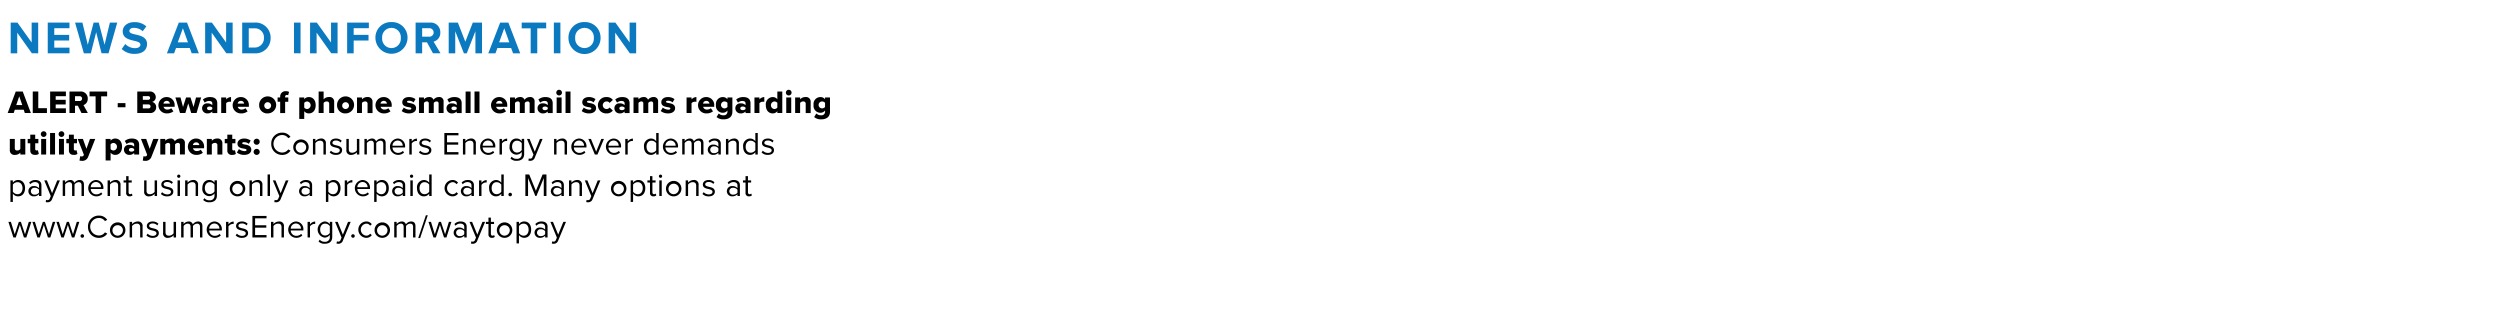 <svg xmlns="http://www.w3.org/2000/svg" width="542.511" height="69.298" viewBox="0 0 542.511 69.298">
  <g>
    <rect width="542.511" height="69.298" fill="#fff"/>
    <g>
      <path d="M3.74,7.091v4.478H2.32V4.9H3.78L6.868,9.22V4.9H8.287v6.666H6.918Z" fill="#0b79bf"/>
      <path d="M10.36,4.9h4.718V6.122h-3.3V7.571h3.228V8.79H11.78v1.549h3.3v1.23H10.36Z" fill="#0b79bf"/>
      <path d="M20.869,6.991l-1.16,4.578H18.2L16.291,4.9H17.88L19.05,9.72,20.319,4.9h1.11L22.687,9.72,23.846,4.9h1.6l-1.9,6.666H22.038Z" fill="#0b79bf"/>
      <path d="M27.19,9.55a2.925,2.925,0,0,0,2.119.9c.78,0,1.16-.37,1.16-.75,0-.5-.581-.668-1.35-.849C28.03,8.6,26.631,8.3,26.631,6.812c0-1.11.959-2.009,2.528-2.009a3.707,3.707,0,0,1,2.6.929l-.789,1.04a2.845,2.845,0,0,0-1.91-.73c-.639,0-.979.28-.979.68,0,.449.559.589,1.329.769,1.1.249,2.5.58,2.5,2.059,0,1.219-.87,2.139-2.669,2.139a3.838,3.838,0,0,1-2.828-1.06Z" fill="#0b79bf"/>
      <path d="M41.178,10.419H38.2l-.42,1.15H36.221L38.8,4.9h1.779l2.568,6.666H41.6Zm-2.6-1.229h2.209l-1.1-3.058Z" fill="#0b79bf"/>
      <path d="M45.939,7.091v4.478h-1.42V4.9h1.46L49.067,9.22V4.9h1.419v6.666H49.117Z" fill="#0b79bf"/>
      <path d="M52.559,4.9h2.629A3.266,3.266,0,0,1,58.726,8.24a3.259,3.259,0,0,1-3.538,3.329H52.559Zm2.629,5.417a2,2,0,0,0,2.089-2.08,1.951,1.951,0,0,0-2.089-2.088H53.979V10.32Z" fill="#0b79bf"/>
      <path d="M63.8,4.9h1.42v6.666H63.8Z" fill="#0b79bf"/>
      <path d="M68.709,7.091v4.478h-1.42V4.9h1.46L71.837,9.22V4.9h1.419v6.666H71.887Z" fill="#0b79bf"/>
      <path d="M75.329,4.9h4.718V6.122h-3.3V7.571h3.227V8.79H76.749v2.779h-1.42Z" fill="#0b79bf"/>
      <path d="M84.948,4.792A3.349,3.349,0,0,1,88.435,8.24a3.483,3.483,0,0,1-6.965,0A3.347,3.347,0,0,1,84.948,4.792Zm0,1.26A2.016,2.016,0,0,0,82.929,8.24a2.03,2.03,0,1,0,4.047,0A2.023,2.023,0,0,0,84.948,6.052Z" fill="#0b79bf"/>
      <path d="M92.648,9.18H91.609v2.389h-1.42V4.9h3.119a2.076,2.076,0,0,1,2.239,2.148,1.914,1.914,0,0,1-1.459,1.98l1.5,2.538H93.958Zm.45-3.058H91.609V7.961H93.1a.923.923,0,1,0,0-1.839Z" fill="#0b79bf"/>
      <path d="M103.166,6.772l-1.879,4.8h-.619l-1.879-4.8v4.8h-1.42V4.9h1.989l1.619,4.157L102.6,4.9h2v6.666h-1.43Z" fill="#0b79bf"/>
      <path d="M110.917,10.419h-2.979l-.42,1.15H105.96L108.538,4.9h1.779l2.569,6.666h-1.549Zm-2.6-1.229h2.209l-1.1-3.058Z" fill="#0b79bf"/>
      <path d="M115.159,6.152H113.21V4.9h5.317V6.152h-1.939v5.417h-1.429Z" fill="#0b79bf"/>
      <path d="M120.189,4.9h1.42v6.666h-1.42Z" fill="#0b79bf"/>
      <path d="M126.838,4.792a3.35,3.35,0,0,1,3.487,3.448,3.483,3.483,0,0,1-6.966,0A3.348,3.348,0,0,1,126.838,4.792Zm0,1.26a2.016,2.016,0,0,0-2.02,2.188,2.03,2.03,0,1,0,4.048,0A2.023,2.023,0,0,0,126.838,6.052Z" fill="#0b79bf"/>
      <path d="M133.5,7.091v4.478h-1.42V4.9h1.46l3.088,4.317V4.9h1.419v6.666h-1.369Z" fill="#0b79bf"/>
    </g>
    <g>
      <path d="M5.149,23.82H3.209l-.238.708H1.661l1.758-4.671H4.931L6.7,24.528H5.387ZM3.524,22.8h1.31l-.658-1.9Z"/>
      <path d="M7.107,19.857h1.2v3.62h1.877v1.051H7.107Z"/>
      <path d="M10.88,19.857H14.3v1.015H12.085v.778h2.171v1.021H12.085v.841H14.3v1.016H10.88Z"/>
      <path d="M16.894,22.945h-.616v1.583h-1.2V19.857h2.34a1.5,1.5,0,0,1,1.625,1.554,1.417,1.417,0,0,1-.932,1.4l.952,1.716H17.679Zm.336-2.073h-.952v1.05h.952a.528.528,0,1,0,0-1.05Z"/>
      <path d="M20.744,20.906h-1.31V19.857h3.817v1.049h-1.3v3.622h-1.2Z"/>
      <path d="M25.545,22.377h1.68v.9h-1.68Z"/>
      <path d="M29.787,19.857h2.647A1.227,1.227,0,0,1,33.8,21.046a1.043,1.043,0,0,1-.8,1.072,1.119,1.119,0,0,1,.889,1.142,1.243,1.243,0,0,1-1.373,1.268H29.787Zm2.375,1.806a.4.4,0,0,0,.413-.406.39.39,0,0,0-.413-.4h-1.17v.8Zm.042,1.864a.419.419,0,0,0,.462-.428.433.433,0,0,0-.462-.442H30.992v.87Z"/>
      <path d="M36.165,21.061a1.721,1.721,0,0,1,1.73,1.884v.231H35.486a.807.807,0,0,0,.861.6,1.344,1.344,0,0,0,.827-.288l.455.672a2.208,2.208,0,0,1-1.414.449,1.776,1.776,0,1,1-.05-3.551Zm-.694,1.415h1.394a.65.65,0,0,0-.7-.582A.669.669,0,0,0,35.471,22.476Z"/>
      <path d="M40.855,22.433l-.631,2.095H39.062l-1-3.383h1.107l.547,2.073.665-2.073h.959L42,23.218l.539-2.073h1.113l-1,3.383H41.492Z"/>
      <path d="M46.07,24.192a1.4,1.4,0,0,1-1.051.42A1.118,1.118,0,0,1,43.856,23.5a1.044,1.044,0,0,1,1.163-1.064,1.352,1.352,0,0,1,1.051.392V22.4c0-.294-.253-.492-.686-.492a1.512,1.512,0,0,0-.96.358l-.385-.679a2.377,2.377,0,0,1,1.533-.525c.813,0,1.576.3,1.576,1.351v2.116H46.07Zm0-.833a.766.766,0,0,0-.6-.239c-.288,0-.539.125-.539.392s.251.392.539.392a.75.75,0,0,0,.6-.245Z"/>
      <path d="M48,21.145h1.078v.427a1.476,1.476,0,0,1,1.058-.511v1.044a.847.847,0,0,0-.266-.035,1.082,1.082,0,0,0-.792.314v2.144H48Z"/>
      <path d="M52.271,21.061A1.722,1.722,0,0,1,54,22.945v.231H51.593a.806.806,0,0,0,.861.6,1.339,1.339,0,0,0,.826-.288l.455.672a2.207,2.207,0,0,1-1.415.449,1.776,1.776,0,1,1-.049-3.551Zm-.693,1.415h1.393a.649.649,0,0,0-.7-.582A.669.669,0,0,0,51.578,22.476Z"/>
      <path d="M56.239,22.833a1.847,1.847,0,1,1,1.842,1.779A1.744,1.744,0,0,1,56.239,22.833Zm2.585,0a.741.741,0,1,0-.743.826A.747.747,0,0,0,58.824,22.833Z"/>
      <path d="M60.8,22.083h-.56v-.938h.56v-.168a1.145,1.145,0,0,1,1.212-1.191,1.534,1.534,0,0,1,.714.155l-.2.734a.554.554,0,0,0-.28-.069.353.353,0,0,0-.371.4v.14h.686v.938h-.686v2.445H60.8Z"/>
      <path d="M64.941,25.816V21.145h1.078v.391a1.264,1.264,0,0,1,1-.475c.847,0,1.485.63,1.485,1.772s-.638,1.779-1.485,1.779a1.259,1.259,0,0,1-1-.484v1.688Zm1.723-3.8a.863.863,0,0,0-.645.309v1.029a.883.883,0,0,0,.645.308.827.827,0,0,0,0-1.646Z"/>
      <path d="M71.437,22.56c0-.414-.216-.547-.56-.547a.833.833,0,0,0-.652.33v2.185H69.147V19.857h1.078v1.7a1.532,1.532,0,0,1,1.17-.5.987.987,0,0,1,1.12,1.057v2.41H71.437Z"/>
      <path d="M73.144,22.833a1.847,1.847,0,1,1,1.842,1.779A1.744,1.744,0,0,1,73.144,22.833Zm2.585,0a.74.74,0,1,0-.743.826A.746.746,0,0,0,75.729,22.833Z"/>
      <path d="M79.761,22.573a.489.489,0,0,0-.554-.56.835.835,0,0,0-.658.33v2.185H77.471V21.145h1.078v.413a1.529,1.529,0,0,1,1.17-.5,1,1,0,0,1,1.12,1.071v2.4H79.761Z"/>
      <path d="M83.266,21.061A1.722,1.722,0,0,1,85,22.945v.231H82.588a.806.806,0,0,0,.861.6,1.339,1.339,0,0,0,.826-.288l.455.672a2.206,2.206,0,0,1-1.414.449,1.776,1.776,0,1,1-.05-3.551Zm-.693,1.415h1.394a.652.652,0,0,0-.7-.582A.669.669,0,0,0,82.573,22.476Z"/>
      <path d="M87.621,23.351a2.108,2.108,0,0,0,1.19.448c.323,0,.455-.1.455-.252,0-.175-.231-.238-.581-.294-.574-.1-1.386-.217-1.386-1.079,0-.595.51-1.113,1.449-1.113a2.384,2.384,0,0,1,1.415.448l-.413.715a1.509,1.509,0,0,0-1-.371c-.252,0-.427.084-.427.23s.182.21.539.274c.574.1,1.429.238,1.429,1.134,0,.645-.568,1.121-1.541,1.121a2.519,2.519,0,0,1-1.582-.519Z"/>
      <path d="M95.182,22.468a.407.407,0,0,0-.448-.455.78.78,0,0,0-.609.33v2.185H93.047v-2.06a.4.4,0,0,0-.449-.455.789.789,0,0,0-.6.33v2.185H90.918V21.145H92v.413a1.5,1.5,0,0,1,1.113-.5.918.918,0,0,1,.96.6,1.454,1.454,0,0,1,1.17-.6.913.913,0,0,1,1.016,1.015v2.452H95.182Z"/>
      <path d="M99.108,24.192a1.4,1.4,0,0,1-1.051.42A1.118,1.118,0,0,1,96.894,23.5a1.044,1.044,0,0,1,1.163-1.064,1.352,1.352,0,0,1,1.051.392V22.4c0-.294-.253-.492-.686-.492a1.512,1.512,0,0,0-.96.358l-.385-.679a2.381,2.381,0,0,1,1.533-.525c.813,0,1.576.3,1.576,1.351v2.116H99.108Zm0-.833a.766.766,0,0,0-.6-.239c-.287,0-.539.125-.539.392s.252.392.539.392a.75.75,0,0,0,.6-.245Z"/>
      <path d="M101.04,19.857h1.078v4.671H101.04Z"/>
      <path d="M102.971,19.857h1.079v4.671h-1.079Z"/>
      <path d="M108.341,21.061a1.721,1.721,0,0,1,1.73,1.884v.231h-2.409a.806.806,0,0,0,.861.6,1.339,1.339,0,0,0,.826-.288l.455.672a2.2,2.2,0,0,1-1.414.449,1.776,1.776,0,1,1-.049-3.551Zm-.694,1.415h1.394a.65.65,0,0,0-.7-.582A.669.669,0,0,0,107.647,22.476Z"/>
      <path d="M114.935,22.468a.407.407,0,0,0-.448-.455.78.78,0,0,0-.609.33v2.185H112.8v-2.06a.4.4,0,0,0-.449-.455.789.789,0,0,0-.6.33v2.185h-1.078V21.145h1.078v.413a1.5,1.5,0,0,1,1.113-.5.918.918,0,0,1,.96.6,1.454,1.454,0,0,1,1.17-.6.913.913,0,0,1,1.016,1.015v2.452h-1.073Z"/>
      <path d="M118.862,24.192a1.4,1.4,0,0,1-1.051.42,1.118,1.118,0,0,1-1.163-1.115,1.044,1.044,0,0,1,1.163-1.064,1.352,1.352,0,0,1,1.051.392V22.4c0-.294-.253-.492-.686-.492a1.512,1.512,0,0,0-.96.358l-.385-.679a2.377,2.377,0,0,1,1.533-.525c.813,0,1.576.3,1.576,1.351v2.116h-1.078Zm0-.833a.766.766,0,0,0-.6-.239c-.288,0-.539.125-.539.392s.251.392.539.392a.75.75,0,0,0,.6-.245Z"/>
      <path d="M120.716,20.1a.616.616,0,1,1,.616.617A.612.612,0,0,1,120.716,20.1Zm.077,1.044h1.078v3.383h-1.078Z"/>
      <path d="M122.725,19.857H123.8v4.671h-1.079Z"/>
      <path d="M126.68,23.351a2.109,2.109,0,0,0,1.191.448c.322,0,.455-.1.455-.252,0-.175-.231-.238-.581-.294-.574-.1-1.387-.217-1.387-1.079,0-.595.511-1.113,1.449-1.113a2.382,2.382,0,0,1,1.415.448l-.413.715a1.507,1.507,0,0,0-1-.371c-.252,0-.427.084-.427.23s.182.21.54.274c.574.1,1.428.238,1.428,1.134,0,.645-.567,1.121-1.541,1.121a2.524,2.524,0,0,1-1.582-.519Z"/>
      <path d="M131.6,21.061a1.623,1.623,0,0,1,1.388.623l-.7.651a.741.741,0,0,0-.637-.322.823.823,0,1,0,.637,1.316l.7.66a1.644,1.644,0,0,1-1.388.623,1.777,1.777,0,1,1,0-3.551Z"/>
      <path d="M135.543,24.192a1.4,1.4,0,0,1-1.051.42,1.118,1.118,0,0,1-1.163-1.115,1.043,1.043,0,0,1,1.163-1.064,1.353,1.353,0,0,1,1.051.392V22.4c0-.294-.253-.492-.687-.492a1.514,1.514,0,0,0-.96.358l-.384-.679a2.377,2.377,0,0,1,1.533-.525c.812,0,1.576.3,1.576,1.351v2.116h-1.078Zm0-.833a.769.769,0,0,0-.6-.239c-.287,0-.539.125-.539.392s.252.392.539.392a.752.752,0,0,0,.6-.245Z"/>
      <path d="M141.738,22.468a.407.407,0,0,0-.448-.455.783.783,0,0,0-.61.33v2.185H139.6v-2.06a.4.4,0,0,0-.448-.455.789.789,0,0,0-.6.33v2.185h-1.079V21.145h1.079v.413a1.5,1.5,0,0,1,1.113-.5.918.918,0,0,1,.96.6,1.453,1.453,0,0,1,1.17-.6.912.912,0,0,1,1.015,1.015v2.452h-1.072Z"/>
      <path d="M143.83,23.351a2.108,2.108,0,0,0,1.19.448c.323,0,.455-.1.455-.252,0-.175-.231-.238-.581-.294-.574-.1-1.386-.217-1.386-1.079,0-.595.51-1.113,1.449-1.113a2.384,2.384,0,0,1,1.415.448l-.413.715a1.509,1.509,0,0,0-1-.371c-.252,0-.427.084-.427.23s.182.21.539.274c.574.1,1.429.238,1.429,1.134,0,.645-.568,1.121-1.541,1.121a2.519,2.519,0,0,1-1.582-.519Z"/>
      <path d="M148.989,21.145h1.078v.427a1.478,1.478,0,0,1,1.058-.511v1.044a.842.842,0,0,0-.266-.035,1.082,1.082,0,0,0-.792.314v2.144h-1.078Z"/>
      <path d="M153.259,21.061a1.721,1.721,0,0,1,1.73,1.884v.231H152.58a.806.806,0,0,0,.861.6,1.339,1.339,0,0,0,.826-.288l.455.672a2.2,2.2,0,0,1-1.414.449,1.776,1.776,0,1,1-.049-3.551Zm-.694,1.415h1.394a.65.65,0,0,0-.7-.582A.669.669,0,0,0,152.565,22.476Z"/>
      <path d="M155.968,24.626a1.364,1.364,0,0,0,1.029.392.763.763,0,0,0,.861-.778v-.258a1.278,1.278,0,0,1-1,.49,1.5,1.5,0,0,1-1.492-1.709,1.5,1.5,0,0,1,1.492-1.7,1.245,1.245,0,0,1,1,.483v-.4h1.072v3.081c0,1.381-1.092,1.674-1.933,1.674a2.236,2.236,0,0,1-1.5-.5Zm1.89-2.312a.866.866,0,0,0-.643-.3.753.753,0,0,0,0,1.506.866.866,0,0,0,.643-.3Z"/>
      <path d="M161.786,24.192a1.4,1.4,0,0,1-1.051.42,1.118,1.118,0,0,1-1.163-1.115,1.044,1.044,0,0,1,1.163-1.064,1.353,1.353,0,0,1,1.051.392V22.4c0-.294-.253-.492-.687-.492a1.514,1.514,0,0,0-.96.358l-.384-.679a2.377,2.377,0,0,1,1.533-.525c.812,0,1.576.3,1.576,1.351v2.116h-1.078Zm0-.833a.767.767,0,0,0-.6-.239c-.287,0-.539.125-.539.392s.252.392.539.392a.751.751,0,0,0,.6-.245Z"/>
      <path d="M163.717,21.145H164.8v.427a1.474,1.474,0,0,1,1.057-.511v1.044a.84.84,0,0,0-.265-.035,1.079,1.079,0,0,0-.792.314v2.144h-1.078Z"/>
      <path d="M168.687,24.136a1.29,1.29,0,0,1-1,.476c-.834,0-1.5-.63-1.5-1.779a1.566,1.566,0,0,1,1.5-1.772,1.255,1.255,0,0,1,1,.483V19.857h1.073v4.671h-1.073Zm0-1.822a.879.879,0,0,0-.65-.3.827.827,0,0,0,0,1.646.889.889,0,0,0,.65-.308Z"/>
      <path d="M170.542,20.1a.616.616,0,1,1,.616.617A.612.612,0,0,1,170.542,20.1Zm.077,1.044H171.7v3.383h-1.078Z"/>
      <path d="M174.841,22.573a.489.489,0,0,0-.554-.56.835.835,0,0,0-.658.33v2.185h-1.078V21.145h1.078v.413a1.529,1.529,0,0,1,1.17-.5,1,1,0,0,1,1.12,1.071v2.4h-1.078Z"/>
      <path d="M177.149,24.626a1.368,1.368,0,0,0,1.03.392.763.763,0,0,0,.861-.778v-.258a1.278,1.278,0,0,1-1,.49,1.5,1.5,0,0,1-1.492-1.709,1.5,1.5,0,0,1,1.492-1.7,1.246,1.246,0,0,1,1,.483v-.4h1.072v3.081c0,1.381-1.093,1.674-1.933,1.674a2.239,2.239,0,0,1-1.5-.5Zm1.891-2.312a.866.866,0,0,0-.644-.3.753.753,0,0,0,0,1.506.866.866,0,0,0,.644-.3Z"/>
      <path d="M4.414,33.121a1.539,1.539,0,0,1-1.17.491.982.982,0,0,1-1.113-1.058V30.145H3.209v1.968c0,.406.21.546.56.546a.807.807,0,0,0,.645-.33V30.145H5.492v3.383H4.414Z"/>
      <path d="M6.568,32.616V31.083h-.56v-.938h.56V29.22H7.639v.925h.687v.938H7.639v1.233a.307.307,0,0,0,.3.343.43.43,0,0,0,.274-.084l.21.813a1.187,1.187,0,0,1-.8.224C6.939,33.612,6.568,33.269,6.568,32.616Z"/>
      <path d="M8.857,29.1a.617.617,0,1,1,.616.617A.612.612,0,0,1,8.857,29.1Zm.077,1.044h1.078v3.383H8.934Z"/>
      <path d="M10.866,28.857h1.078v4.671H10.866Z"/>
      <path d="M12.721,29.1a.617.617,0,1,1,.617.617A.613.613,0,0,1,12.721,29.1Zm.078,1.044h1.078v3.383H12.8Z"/>
      <path d="M14.954,32.616V31.083h-.561v-.938h.561V29.22h1.071v.925h.687v.938h-.687v1.233a.307.307,0,0,0,.3.343.425.425,0,0,0,.273-.084l.21.813a1.182,1.182,0,0,1-.8.224C15.325,33.612,14.954,33.269,14.954,32.616Z"/>
      <path d="M17.67,33.948c.245,0,.4-.049.455-.189l.077-.183-1.345-3.431h1.135l.764,2.143.77-2.143h1.142L19.14,34.011a1.339,1.339,0,0,1-1.428.889,2.252,2.252,0,0,1-.462-.055l.154-.96A.594.594,0,0,0,17.67,33.948Z"/>
      <path d="M22.92,34.816V30.145H24v.391a1.261,1.261,0,0,1,1-.475c.846,0,1.484.63,1.484,1.772S25.846,33.612,25,33.612a1.257,1.257,0,0,1-1-.484v1.688Zm1.722-3.8a.862.862,0,0,0-.644.309v1.029a.882.882,0,0,0,.644.308.827.827,0,0,0,0-1.646Z"/>
      <path d="M29.116,33.192a1.4,1.4,0,0,1-1.051.42A1.118,1.118,0,0,1,26.9,32.5a1.044,1.044,0,0,1,1.163-1.064,1.353,1.353,0,0,1,1.051.392V31.4c0-.294-.253-.492-.687-.492a1.511,1.511,0,0,0-.959.358l-.385-.679a2.377,2.377,0,0,1,1.533-.525c.812,0,1.576.3,1.576,1.351v2.116H29.116Zm0-.833a.767.767,0,0,0-.6-.239c-.287,0-.539.125-.539.392s.252.392.539.392a.751.751,0,0,0,.6-.245Z"/>
      <path d="M31.4,33.948c.245,0,.4-.049.455-.189l.078-.183-1.345-3.431h1.135l.763,2.143.771-2.143h1.141l-1.527,3.866a1.34,1.34,0,0,1-1.429.889,2.268,2.268,0,0,1-.462-.055l.155-.96A.59.59,0,0,0,31.4,33.948Z"/>
      <path d="M39.05,31.468a.407.407,0,0,0-.449-.455.78.78,0,0,0-.609.33v2.185H36.914v-2.06a.4.4,0,0,0-.448-.455.791.791,0,0,0-.6.33v2.185H34.785V30.145h1.078v.413a1.505,1.505,0,0,1,1.113-.5.917.917,0,0,1,.96.6,1.456,1.456,0,0,1,1.17-.6.913.913,0,0,1,1.016,1.015v2.452H39.05Z"/>
      <path d="M42.555,30.061a1.722,1.722,0,0,1,1.731,1.884v.231H41.877a.806.806,0,0,0,.861.6,1.339,1.339,0,0,0,.826-.288l.455.672a2.206,2.206,0,0,1-1.414.449,1.776,1.776,0,1,1-.05-3.551Zm-.693,1.415h1.394a.651.651,0,0,0-.7-.582A.669.669,0,0,0,41.862,31.476Z"/>
      <path d="M47.176,31.573a.489.489,0,0,0-.554-.56.835.835,0,0,0-.658.33v2.185H44.886V30.145h1.078v.413a1.529,1.529,0,0,1,1.17-.5,1,1,0,0,1,1.12,1.071v2.4H47.176Z"/>
      <path d="M49.331,32.616V31.083H48.77v-.938h.561V29.22H50.4v.925h.687v.938H50.4v1.233a.307.307,0,0,0,.3.343.425.425,0,0,0,.273-.084l.21.813a1.183,1.183,0,0,1-.8.224A.92.92,0,0,1,49.331,32.616Z"/>
      <path d="M51.858,32.351a2.109,2.109,0,0,0,1.191.448c.322,0,.455-.1.455-.252,0-.175-.232-.238-.581-.294-.575-.1-1.387-.217-1.387-1.079,0-.595.511-1.113,1.449-1.113a2.382,2.382,0,0,1,1.415.448l-.413.715a1.509,1.509,0,0,0-1-.371c-.252,0-.427.084-.427.23s.182.21.539.274c.575.1,1.429.238,1.429,1.134,0,.645-.567,1.121-1.541,1.121a2.519,2.519,0,0,1-1.582-.519Z"/>
      <path d="M55.7,30.1a.658.658,0,1,1-.658.658A.666.666,0,0,1,55.7,30.1Zm0,2.2a.659.659,0,1,1-.658.658A.666.666,0,0,1,55.7,32.3Z"/>
      <path d="M58.864,31.2a2.332,2.332,0,0,1,2.381-2.417,2.1,2.1,0,0,1,1.793.924l-.49.274a1.583,1.583,0,0,0-1.3-.68,1.9,1.9,0,0,0,0,3.8,1.563,1.563,0,0,0,1.3-.68l.5.274a2.122,2.122,0,0,1-1.8.925A2.332,2.332,0,0,1,58.864,31.2Z"/>
      <path d="M63.638,31.833a1.677,1.677,0,1,1,1.674,1.779A1.66,1.66,0,0,1,63.638,31.833Zm2.8,0a1.138,1.138,0,1,0-1.121,1.309A1.175,1.175,0,0,0,66.433,31.833Z"/>
      <path d="M70.191,31.314c0-.595-.3-.783-.757-.783a1.3,1.3,0,0,0-1,.525v2.472h-.525V30.145h.525v.49a1.681,1.681,0,0,1,1.2-.574.961.961,0,0,1,1.08,1.093v2.374h-.526Z"/>
      <path d="M71.813,32.7a1.534,1.534,0,0,0,1.115.485c.517,0,.8-.232.8-.561,0-.371-.413-.49-.868-.6-.574-.133-1.225-.287-1.225-.988,0-.525.455-.973,1.26-.973a1.712,1.712,0,0,1,1.254.49l-.245.364a1.319,1.319,0,0,0-1.009-.427c-.463,0-.75.21-.75.511,0,.329.386.434.828.539.587.133,1.267.3,1.267,1.051,0,.567-.455,1.023-1.331,1.023a1.8,1.8,0,0,1-1.365-.533Z"/>
      <path d="M77.443,33.052a1.658,1.658,0,0,1-1.2.56.952.952,0,0,1-1.078-1.08V30.145h.525v2.227c0,.595.3.77.756.77a1.3,1.3,0,0,0,1-.511V30.145h.526v3.383h-.526Z"/>
      <path d="M83.17,31.23c0-.427-.19-.7-.623-.7a1.182,1.182,0,0,0-.9.517v2.48h-.525v-2.3c0-.427-.183-.7-.623-.7a1.178,1.178,0,0,0-.89.525v2.472h-.525V30.145h.525v.49a1.459,1.459,0,0,1,1.093-.574.869.869,0,0,1,.91.63,1.425,1.425,0,0,1,1.135-.63c.616,0,.945.343.945,1.022v2.445H83.17Z"/>
      <path d="M86.284,30.061a1.643,1.643,0,0,1,1.625,1.813v.133H85.171a1.191,1.191,0,0,0,1.218,1.17,1.476,1.476,0,0,0,1.043-.427l.252.343a1.837,1.837,0,0,1-1.344.519,1.778,1.778,0,0,1-.056-3.551Zm-1.113,1.561H87.39A1.1,1.1,0,0,0,86.277,30.5,1.127,1.127,0,0,0,85.171,31.622Z"/>
      <path d="M88.824,30.145h.525v.546a1.434,1.434,0,0,1,1.127-.616v.54a.862.862,0,0,0-.21-.022,1.239,1.239,0,0,0-.917.539v2.4h-.525Z"/>
      <path d="M91.182,32.7a1.534,1.534,0,0,0,1.115.485c.517,0,.8-.232.8-.561,0-.371-.414-.49-.869-.6-.574-.133-1.225-.287-1.225-.988,0-.525.455-.973,1.261-.973a1.711,1.711,0,0,1,1.253.49l-.245.364a1.319,1.319,0,0,0-1.008-.427c-.463,0-.75.21-.75.511,0,.329.385.434.827.539.588.133,1.267.3,1.267,1.051,0,.567-.455,1.023-1.331,1.023a1.8,1.8,0,0,1-1.365-.533Z"/>
      <path d="M96.426,28.857h3.061v.517H97.008V30.88h2.429V31.4H97.008v1.61h2.479v.519H96.426Z"/>
      <path d="M102.741,31.314c0-.595-.3-.783-.757-.783a1.3,1.3,0,0,0-1,.525v2.472h-.525V30.145h.525v.49a1.677,1.677,0,0,1,1.2-.574.961.961,0,0,1,1.079,1.093v2.374h-.525Z"/>
      <path d="M105.855,30.061a1.642,1.642,0,0,1,1.625,1.813v.133h-2.738a1.191,1.191,0,0,0,1.219,1.17A1.478,1.478,0,0,0,107,32.75l.252.343a1.838,1.838,0,0,1-1.345.519,1.778,1.778,0,0,1-.056-3.551Zm-1.113,1.561h2.22a1.1,1.1,0,0,0-1.114-1.127A1.128,1.128,0,0,0,104.742,31.622Z"/>
      <path d="M108.4,30.145h.526v.546a1.433,1.433,0,0,1,1.127-.616v.54a.868.868,0,0,0-.21-.022,1.235,1.235,0,0,0-.917.539v2.4H108.4Z"/>
      <path d="M111.034,34a1.29,1.29,0,0,0,1.1.463.969.969,0,0,0,1.086-1.016v-.483a1.417,1.417,0,0,1-1.135.6,1.54,1.54,0,0,1-1.506-1.751c0-1.085.616-1.758,1.506-1.758a1.4,1.4,0,0,1,1.135.595v-.511h.525v3.284c0,1.121-.784,1.471-1.611,1.471a1.73,1.73,0,0,1-1.366-.5Zm2.186-2.927a1.248,1.248,0,0,0-1.009-.545c-.68,0-1.086.539-1.086,1.288s.406,1.288,1.086,1.288a1.252,1.252,0,0,0,1.009-.553Z"/>
      <path d="M115.045,34.431a.487.487,0,0,0,.5-.358l.223-.51-1.414-3.418h.567l1.128,2.773,1.121-2.773h.574l-1.695,4.069a1,1,0,0,1-1,.686,1.7,1.7,0,0,1-.385-.049l.084-.476A.828.828,0,0,0,115.045,34.431Z"/>
      <path d="M122.522,31.314c0-.595-.3-.783-.757-.783a1.3,1.3,0,0,0-1,.525v2.472h-.525V30.145h.525v.49a1.681,1.681,0,0,1,1.2-.574.961.961,0,0,1,1.079,1.093v2.374h-.526Z"/>
      <path d="M125.637,30.061a1.642,1.642,0,0,1,1.625,1.813v.133h-2.738a1.191,1.191,0,0,0,1.219,1.17,1.478,1.478,0,0,0,1.043-.427l.252.343a1.838,1.838,0,0,1-1.345.519,1.778,1.778,0,0,1-.056-3.551Zm-1.113,1.561h2.22a1.1,1.1,0,0,0-1.113-1.127A1.129,1.129,0,0,0,124.524,31.622Z"/>
      <path d="M127.674,30.145h.566l1.128,2.773,1.121-2.773h.574l-1.408,3.383h-.574Z"/>
      <path d="M133.148,30.061a1.642,1.642,0,0,1,1.625,1.813v.133h-2.738a1.191,1.191,0,0,0,1.219,1.17,1.48,1.48,0,0,0,1.043-.427l.252.343a1.838,1.838,0,0,1-1.345.519,1.778,1.778,0,0,1-.056-3.551Zm-1.113,1.561h2.22a1.1,1.1,0,0,0-1.114-1.127A1.128,1.128,0,0,0,132.035,31.622Z"/>
      <path d="M135.688,30.145h.526v.546a1.433,1.433,0,0,1,1.127-.616v.54a.868.868,0,0,0-.21-.022,1.235,1.235,0,0,0-.917.539v2.4h-.526Z"/>
      <path d="M142.4,33.023a1.424,1.424,0,0,1-1.141.589c-.883,0-1.506-.673-1.506-1.773a1.568,1.568,0,0,1,1.506-1.778,1.411,1.411,0,0,1,1.141.595v-1.8h.526v4.671H142.4Zm0-1.947a1.268,1.268,0,0,0-1.015-.545c-.68,0-1.086.559-1.086,1.308s.406,1.3,1.086,1.3a1.259,1.259,0,0,0,1.015-.531Z"/>
      <path d="M145.51,30.061a1.643,1.643,0,0,1,1.625,1.813v.133H144.4a1.192,1.192,0,0,0,1.219,1.17,1.478,1.478,0,0,0,1.043-.427l.252.343a1.838,1.838,0,0,1-1.345.519,1.778,1.778,0,0,1-.055-3.551ZM144.4,31.622h2.22A1.1,1.1,0,0,0,145.5,30.5,1.129,1.129,0,0,0,144.4,31.622Z"/>
      <path d="M152.133,31.23c0-.427-.19-.7-.623-.7a1.182,1.182,0,0,0-.9.517v2.48h-.525v-2.3c0-.427-.183-.7-.623-.7a1.178,1.178,0,0,0-.89.525v2.472h-.525V30.145h.525v.49a1.459,1.459,0,0,1,1.093-.574.869.869,0,0,1,.91.63,1.423,1.423,0,0,1,1.135-.63c.616,0,.945.343.945,1.022v2.445h-.525Z"/>
      <path d="M155.891,33.142a1.465,1.465,0,0,1-1.121.47,1.127,1.127,0,0,1-1.183-1.121,1.108,1.108,0,0,1,1.183-1.114,1.418,1.418,0,0,1,1.121.462V31.23c0-.455-.364-.714-.854-.714a1.344,1.344,0,0,0-1.037.47l-.245-.366a1.775,1.775,0,0,1,1.352-.559c.714,0,1.31.322,1.31,1.141v2.326h-.526Zm0-.966a1.133,1.133,0,0,0-.931-.421.745.745,0,1,0,0,1.479,1.135,1.135,0,0,0,.931-.42Z"/>
      <path d="M159.818,31.314c0-.595-.3-.783-.757-.783a1.3,1.3,0,0,0-1,.525v2.472h-.525V30.145h.525v.49a1.681,1.681,0,0,1,1.2-.574.962.962,0,0,1,1.08,1.093v2.374h-.526Z"/>
      <path d="M163.913,33.023a1.425,1.425,0,0,1-1.142.589c-.883,0-1.506-.673-1.506-1.773a1.568,1.568,0,0,1,1.506-1.778,1.414,1.414,0,0,1,1.142.595v-1.8h.525v4.671h-.525Zm0-1.947a1.272,1.272,0,0,0-1.016-.545c-.679,0-1.086.559-1.086,1.308s.407,1.3,1.086,1.3a1.263,1.263,0,0,0,1.016-.531Z"/>
      <path d="M165.535,32.7a1.532,1.532,0,0,0,1.114.485c.518,0,.8-.232.8-.561,0-.371-.413-.49-.868-.6-.574-.133-1.226-.287-1.226-.988,0-.525.455-.973,1.261-.973a1.713,1.713,0,0,1,1.254.49l-.245.364a1.318,1.318,0,0,0-1.009-.427c-.462,0-.75.21-.75.511,0,.329.386.434.827.539.588.133,1.268.3,1.268,1.051,0,.567-.455,1.023-1.331,1.023a1.8,1.8,0,0,1-1.366-.533Z"/>
      <path d="M2.263,43.816V39.145h.526v.5a1.411,1.411,0,0,1,1.141-.589c.89,0,1.506.673,1.506,1.772S4.82,42.612,3.93,42.612a1.387,1.387,0,0,1-1.141-.595v1.8ZM3.8,39.531a1.248,1.248,0,0,0-1.009.539V41.6a1.256,1.256,0,0,0,1.009.546c.678,0,1.085-.56,1.085-1.309S4.476,39.531,3.8,39.531Z"/>
      <path d="M8.467,42.142a1.467,1.467,0,0,1-1.121.47,1.127,1.127,0,0,1-1.184-1.121,1.108,1.108,0,0,1,1.184-1.114,1.42,1.42,0,0,1,1.121.462V40.23c0-.455-.365-.714-.855-.714a1.344,1.344,0,0,0-1.037.47L6.33,39.62a1.775,1.775,0,0,1,1.352-.559c.714,0,1.31.322,1.31,1.141v2.326H8.467Zm0-.966a1.136,1.136,0,0,0-.932-.421.745.745,0,1,0,0,1.479,1.138,1.138,0,0,0,.932-.42Z"/>
      <path d="M10.292,43.431a.486.486,0,0,0,.505-.358l.223-.51L9.606,39.145h.567L11.3,41.918l1.121-2.773H13l-1.7,4.069a1,1,0,0,1-1,.686,1.7,1.7,0,0,1-.385-.049l.084-.476A.828.828,0,0,0,10.292,43.431Z"/>
      <path d="M17.693,40.23c0-.427-.189-.7-.623-.7a1.18,1.18,0,0,0-.9.517v2.48h-.526v-2.3c0-.427-.182-.7-.623-.7a1.174,1.174,0,0,0-.889.525v2.472H13.61V39.145h.526v.49a1.455,1.455,0,0,1,1.092-.574.867.867,0,0,1,.91.63,1.427,1.427,0,0,1,1.135-.63c.616,0,.946.343.946,1.022v2.445h-.526Z"/>
      <path d="M20.807,39.061a1.642,1.642,0,0,1,1.625,1.813v.133H19.694a1.191,1.191,0,0,0,1.219,1.17,1.478,1.478,0,0,0,1.043-.427l.252.343a1.838,1.838,0,0,1-1.345.519,1.778,1.778,0,0,1-.056-3.551Zm-1.113,1.561h2.22A1.1,1.1,0,0,0,20.8,39.495,1.128,1.128,0,0,0,19.694,40.622Z"/>
      <path d="M25.631,40.314c0-.595-.3-.783-.757-.783a1.3,1.3,0,0,0-1,.525v2.472h-.526V39.145h.526v.49a1.677,1.677,0,0,1,1.2-.574.961.961,0,0,1,1.079,1.093v2.374h-.525Z"/>
      <path d="M27.379,41.82V39.607h-.56v-.462h.56V38.22H27.9v.925h.687v.462H27.9v2.1c0,.252.112.434.344.434a.508.508,0,0,0,.357-.14l.154.392a.856.856,0,0,1-.63.218A.693.693,0,0,1,27.379,41.82Z"/>
      <path d="M33.561,42.052a1.656,1.656,0,0,1-1.2.56.952.952,0,0,1-1.078-1.08V39.145H31.8v2.227c0,.595.3.77.755.77a1.3,1.3,0,0,0,1-.511V39.145h.526v3.383h-.526Z"/>
      <path d="M35.183,41.7a1.534,1.534,0,0,0,1.115.485c.517,0,.8-.232.8-.561,0-.371-.414-.49-.869-.6-.574-.133-1.225-.287-1.225-.988,0-.525.455-.973,1.26-.973a1.712,1.712,0,0,1,1.254.49l-.245.364a1.318,1.318,0,0,0-1.009-.427c-.461,0-.75.21-.75.511,0,.329.386.434.828.539.588.133,1.267.3,1.267,1.051,0,.567-.455,1.023-1.331,1.023a1.8,1.8,0,0,1-1.365-.533Z"/>
      <path d="M38.439,38.22a.354.354,0,0,1,.707,0,.354.354,0,1,1-.707,0Zm.091.925h.525v3.383H38.53Z"/>
      <path d="M42.458,40.314c0-.595-.3-.783-.757-.783a1.3,1.3,0,0,0-1,.525v2.472h-.525V39.145H40.7v.49a1.677,1.677,0,0,1,1.2-.574.961.961,0,0,1,1.079,1.093v2.374h-.525Z"/>
      <path d="M44.361,43a1.29,1.29,0,0,0,1.1.463.969.969,0,0,0,1.086-1.016v-.483a1.415,1.415,0,0,1-1.135.6,1.54,1.54,0,0,1-1.506-1.751c0-1.085.616-1.758,1.506-1.758a1.4,1.4,0,0,1,1.135.595v-.511h.525v3.284c0,1.121-.784,1.471-1.611,1.471a1.728,1.728,0,0,1-1.365-.5Zm2.186-2.927a1.248,1.248,0,0,0-1.009-.545c-.68,0-1.086.539-1.086,1.288s.406,1.288,1.086,1.288a1.252,1.252,0,0,0,1.009-.553Z"/>
      <path d="M49.87,40.833a1.677,1.677,0,1,1,1.674,1.779A1.66,1.66,0,0,1,49.87,40.833Zm2.8,0a1.138,1.138,0,1,0-1.121,1.309A1.175,1.175,0,0,0,52.665,40.833Z"/>
      <path d="M56.423,40.314c0-.595-.3-.783-.757-.783a1.3,1.3,0,0,0-1,.525v2.472h-.526V39.145h.526v.49a1.677,1.677,0,0,1,1.2-.574.961.961,0,0,1,1.079,1.093v2.374h-.525Z"/>
      <path d="M58.067,37.857h.526v4.671h-.526Z"/>
      <path d="M59.893,43.431a.485.485,0,0,0,.505-.358l.224-.51-1.414-3.418h.566L60.9,41.918l1.121-2.773H62.6l-1.7,4.069a1,1,0,0,1-.994.686,1.721,1.721,0,0,1-.386-.049l.084-.476A.828.828,0,0,0,59.893,43.431Z"/>
      <path d="M67.2,42.142a1.465,1.465,0,0,1-1.121.47A1.128,1.128,0,0,1,64.9,41.491a1.109,1.109,0,0,1,1.184-1.114,1.419,1.419,0,0,1,1.121.462V40.23c0-.455-.364-.714-.855-.714a1.344,1.344,0,0,0-1.037.47l-.245-.366a1.775,1.775,0,0,1,1.353-.559c.714,0,1.309.322,1.309,1.141v2.326H67.2Zm0-.966a1.135,1.135,0,0,0-.932-.421.745.745,0,1,0,0,1.479,1.137,1.137,0,0,0,.932-.42Z"/>
      <path d="M70.722,43.816V39.145h.526v.5a1.411,1.411,0,0,1,1.141-.589c.89,0,1.506.673,1.506,1.772s-.616,1.779-1.506,1.779a1.387,1.387,0,0,1-1.141-.595v1.8Zm1.535-4.285a1.246,1.246,0,0,0-1.009.539V41.6a1.255,1.255,0,0,0,1.009.546c.678,0,1.085-.56,1.085-1.309S72.935,39.531,72.257,39.531Z"/>
      <path d="M74.81,39.145h.526v.546a1.433,1.433,0,0,1,1.127-.616v.54a.868.868,0,0,0-.21-.022,1.235,1.235,0,0,0-.917.539v2.4H74.81Z"/>
      <path d="M78.661,39.061a1.643,1.643,0,0,1,1.625,1.813v.133H77.548a1.191,1.191,0,0,0,1.218,1.17,1.476,1.476,0,0,0,1.043-.427l.252.343a1.837,1.837,0,0,1-1.344.519,1.778,1.778,0,0,1-.056-3.551Zm-1.113,1.561h2.219a1.1,1.1,0,0,0-1.113-1.127A1.127,1.127,0,0,0,77.548,40.622Z"/>
      <path d="M81.2,43.816V39.145h.525v.5a1.412,1.412,0,0,1,1.142-.589c.89,0,1.506.673,1.506,1.772s-.616,1.779-1.506,1.779a1.389,1.389,0,0,1-1.142-.595v1.8Zm1.534-4.285a1.248,1.248,0,0,0-1.009.539V41.6a1.256,1.256,0,0,0,1.009.546c.679,0,1.085-.56,1.085-1.309S83.414,39.531,82.735,39.531Z"/>
      <path d="M87.4,42.142a1.465,1.465,0,0,1-1.121.47A1.128,1.128,0,0,1,85.1,41.491a1.109,1.109,0,0,1,1.184-1.114,1.418,1.418,0,0,1,1.121.462V40.23c0-.455-.364-.714-.854-.714a1.345,1.345,0,0,0-1.038.47l-.245-.366a1.777,1.777,0,0,1,1.353-.559c.714,0,1.309.322,1.309,1.141v2.326H87.4Zm0-.966a1.134,1.134,0,0,0-.932-.421.745.745,0,1,0,0,1.479,1.136,1.136,0,0,0,.932-.42Z"/>
      <path d="M88.957,38.22a.354.354,0,0,1,.707,0,.354.354,0,1,1-.707,0Zm.091.925h.525v3.383h-.525Z"/>
      <path d="M93.144,42.023A1.424,1.424,0,0,1,92,42.612c-.883,0-1.506-.673-1.506-1.773A1.568,1.568,0,0,1,92,39.061a1.411,1.411,0,0,1,1.141.595v-1.8h.526v4.671h-.526Zm0-1.947a1.268,1.268,0,0,0-1.015-.545c-.68,0-1.086.559-1.086,1.308s.406,1.3,1.086,1.3a1.259,1.259,0,0,0,1.015-.531Z"/>
      <path d="M98.156,39.061a1.444,1.444,0,0,1,1.239.589l-.35.322a1,1,0,0,0-.862-.441,1.313,1.313,0,0,0,0,2.611,1.018,1.018,0,0,0,.862-.442l.35.323a1.444,1.444,0,0,1-1.239.589,1.778,1.778,0,0,1,0-3.551Z"/>
      <path d="M102.314,42.142a1.465,1.465,0,0,1-1.121.47,1.127,1.127,0,0,1-1.183-1.121,1.108,1.108,0,0,1,1.183-1.114,1.418,1.418,0,0,1,1.121.462V40.23c0-.455-.364-.714-.854-.714a1.343,1.343,0,0,0-1.037.47l-.245-.366a1.773,1.773,0,0,1,1.352-.559c.714,0,1.31.322,1.31,1.141v2.326h-.526Zm0-.966a1.133,1.133,0,0,0-.931-.421.745.745,0,1,0,0,1.479,1.135,1.135,0,0,0,.931-.42Z"/>
      <path d="M103.958,39.145h.525v.546a1.434,1.434,0,0,1,1.127-.616v.54a.862.862,0,0,0-.21-.022,1.237,1.237,0,0,0-.917.539v2.4h-.525Z"/>
      <path d="M108.789,42.023a1.425,1.425,0,0,1-1.142.589c-.883,0-1.506-.673-1.506-1.773a1.568,1.568,0,0,1,1.506-1.778,1.414,1.414,0,0,1,1.142.595v-1.8h.525v4.671h-.525Zm0-1.947a1.272,1.272,0,0,0-1.016-.545c-.679,0-1.086.559-1.086,1.308s.407,1.3,1.086,1.3a1.263,1.263,0,0,0,1.016-.531Z"/>
      <path d="M110.713,41.827a.385.385,0,1,1-.386.385A.388.388,0,0,1,110.713,41.827Z"/>
      <path d="M118,38.64l-1.59,3.888h-.237l-1.583-3.888v3.888h-.582V37.857h.834l1.449,3.556,1.457-3.556h.834v4.671H118Z"/>
      <path d="M121.837,42.142a1.467,1.467,0,0,1-1.121.47,1.127,1.127,0,0,1-1.184-1.121,1.108,1.108,0,0,1,1.184-1.114,1.419,1.419,0,0,1,1.121.462V40.23c0-.455-.365-.714-.855-.714a1.344,1.344,0,0,0-1.037.47l-.245-.366a1.775,1.775,0,0,1,1.353-.559c.713,0,1.309.322,1.309,1.141v2.326h-.525Zm0-.966a1.135,1.135,0,0,0-.932-.421.745.745,0,1,0,0,1.479,1.137,1.137,0,0,0,.932-.42Z"/>
      <path d="M125.763,40.314c0-.595-.3-.783-.756-.783a1.3,1.3,0,0,0-1,.525v2.472h-.526V39.145h.526v.49a1.677,1.677,0,0,1,1.2-.574.961.961,0,0,1,1.079,1.093v2.374h-.526Z"/>
      <path d="M127.59,43.431a.487.487,0,0,0,.5-.358l.223-.51L126.9,39.145h.567l1.127,2.773,1.122-2.773h.574l-1.7,4.069a1,1,0,0,1-.994.686,1.7,1.7,0,0,1-.385-.049l.084-.476A.828.828,0,0,0,127.59,43.431Z"/>
      <path d="M132.587,40.833a1.677,1.677,0,1,1,1.674,1.779A1.66,1.66,0,0,1,132.587,40.833Zm2.8,0a1.138,1.138,0,1,0-1.121,1.309A1.175,1.175,0,0,0,135.382,40.833Z"/>
      <path d="M136.857,43.816V39.145h.526v.5a1.411,1.411,0,0,1,1.141-.589c.89,0,1.506.673,1.506,1.772s-.616,1.779-1.506,1.779a1.385,1.385,0,0,1-1.141-.595v1.8Zm1.534-4.285a1.244,1.244,0,0,0-1.008.539V41.6a1.253,1.253,0,0,0,1.008.546c.679,0,1.085-.56,1.085-1.309S139.07,39.531,138.391,39.531Z"/>
      <path d="M141.05,41.82V39.607h-.56v-.462h.56V38.22h.525v.925h.687v.462h-.687v2.1c0,.252.112.434.344.434a.508.508,0,0,0,.357-.14l.153.392a.851.851,0,0,1-.629.218A.693.693,0,0,1,141.05,41.82Z"/>
      <path d="M142.982,38.22a.354.354,0,0,1,.707,0,.354.354,0,1,1-.707,0Zm.091.925h.525v3.383h-.525Z"/>
      <path d="M144.522,40.833a1.677,1.677,0,1,1,1.674,1.779A1.66,1.66,0,0,1,144.522,40.833Zm2.8,0a1.138,1.138,0,1,0-1.121,1.309A1.175,1.175,0,0,0,147.317,40.833Z"/>
      <path d="M151.075,40.314c0-.595-.3-.783-.757-.783a1.3,1.3,0,0,0-1,.525v2.472h-.525V39.145h.525v.49a1.677,1.677,0,0,1,1.2-.574.961.961,0,0,1,1.079,1.093v2.374h-.525Z"/>
      <path d="M152.7,41.7a1.532,1.532,0,0,0,1.114.485c.518,0,.8-.232.8-.561,0-.371-.413-.49-.868-.6-.574-.133-1.226-.287-1.226-.988,0-.525.455-.973,1.261-.973a1.713,1.713,0,0,1,1.254.49l-.245.364a1.319,1.319,0,0,0-1.009-.427c-.463,0-.75.21-.75.511,0,.329.386.434.827.539.588.133,1.268.3,1.268,1.051,0,.567-.455,1.023-1.331,1.023a1.794,1.794,0,0,1-1.365-.533Z"/>
      <path d="M160.035,42.142a1.465,1.465,0,0,1-1.121.47,1.128,1.128,0,0,1-1.184-1.121,1.109,1.109,0,0,1,1.184-1.114,1.418,1.418,0,0,1,1.121.462V40.23c0-.455-.364-.714-.855-.714a1.344,1.344,0,0,0-1.037.47l-.245-.366a1.775,1.775,0,0,1,1.353-.559c.714,0,1.309.322,1.309,1.141v2.326h-.525Zm0-.966a1.135,1.135,0,0,0-.932-.421.745.745,0,1,0,0,1.479,1.137,1.137,0,0,0,.932-.42Z"/>
      <path d="M161.784,41.82V39.607h-.56v-.462h.56V38.22h.525v.925H163v.462h-.687v2.1c0,.252.113.434.344.434a.511.511,0,0,0,.358-.14l.153.392a.854.854,0,0,1-.63.218A.693.693,0,0,1,161.784,41.82Z"/>
      <path d="M4.308,48.81l-.882,2.718H2.9L1.822,48.145h.546l.827,2.7.89-2.7h.448l.889,2.7.827-2.7H6.8L5.717,51.528H5.191Z"/>
      <path d="M9.516,48.81l-.882,2.718H8.109L7.03,48.145h.546l.827,2.7.89-2.7h.448l.889,2.7.827-2.7H12l-1.078,3.383H10.4Z"/>
      <path d="M14.724,48.81l-.882,2.718h-.525l-1.079-3.383h.546l.827,2.7.89-2.7h.448l.889,2.7.827-2.7h.546l-1.078,3.383h-.526Z"/>
      <path d="M17.86,50.827a.385.385,0,1,1-.386.385A.388.388,0,0,1,17.86,50.827Z"/>
      <path d="M19.092,49.2a2.331,2.331,0,0,1,2.38-2.417,2.1,2.1,0,0,1,1.793.924l-.49.274a1.582,1.582,0,0,0-1.3-.68,1.9,1.9,0,0,0,0,3.8,1.562,1.562,0,0,0,1.3-.68l.5.274a2.121,2.121,0,0,1-1.8.925A2.331,2.331,0,0,1,19.092,49.2Z"/>
      <path d="M23.865,49.833a1.677,1.677,0,1,1,1.674,1.779A1.66,1.66,0,0,1,23.865,49.833Zm2.8,0a1.138,1.138,0,1,0-1.121,1.309A1.175,1.175,0,0,0,26.66,49.833Z"/>
      <path d="M30.419,49.314c0-.595-.3-.783-.757-.783a1.3,1.3,0,0,0-1,.525v2.472h-.525V48.145h.525v.49a1.677,1.677,0,0,1,1.2-.574.961.961,0,0,1,1.079,1.093v2.374h-.525Z"/>
      <path d="M32.041,50.7a1.53,1.53,0,0,0,1.114.485c.518,0,.8-.232.8-.561,0-.371-.413-.49-.868-.6-.574-.133-1.226-.287-1.226-.988,0-.525.455-.973,1.261-.973a1.715,1.715,0,0,1,1.254.49l-.245.364a1.319,1.319,0,0,0-1.009-.427c-.462,0-.75.21-.75.511,0,.329.386.434.827.539.588.133,1.268.3,1.268,1.051,0,.567-.455,1.023-1.331,1.023a1.8,1.8,0,0,1-1.366-.533Z"/>
      <path d="M37.671,51.052a1.658,1.658,0,0,1-1.2.56.952.952,0,0,1-1.079-1.08V48.145h.526v2.227c0,.595.3.77.756.77a1.3,1.3,0,0,0,1-.511V48.145H38.2v3.383h-.525Z"/>
      <path d="M43.4,49.23c0-.427-.189-.7-.623-.7a1.182,1.182,0,0,0-.9.517v2.48h-.526v-2.3c0-.427-.182-.7-.623-.7a1.176,1.176,0,0,0-.889.525v2.472h-.526V48.145h.526v.49a1.455,1.455,0,0,1,1.092-.574.869.869,0,0,1,.911.63,1.423,1.423,0,0,1,1.134-.63c.617,0,.946.343.946,1.022v2.445H43.4Z"/>
      <path d="M46.511,48.061a1.643,1.643,0,0,1,1.625,1.813v.133H45.4a1.191,1.191,0,0,0,1.219,1.17,1.478,1.478,0,0,0,1.043-.427l.252.343a1.838,1.838,0,0,1-1.345.519,1.778,1.778,0,0,1-.055-3.551ZM45.4,49.622h2.22A1.1,1.1,0,0,0,46.5,48.5,1.129,1.129,0,0,0,45.4,49.622Z"/>
      <path d="M49.052,48.145h.525v.546a1.433,1.433,0,0,1,1.127-.616v.54a.868.868,0,0,0-.21-.022,1.237,1.237,0,0,0-.917.539v2.4h-.525Z"/>
      <path d="M51.41,50.7a1.532,1.532,0,0,0,1.114.485c.518,0,.8-.232.8-.561,0-.371-.413-.49-.868-.6-.574-.133-1.226-.287-1.226-.988,0-.525.455-.973,1.261-.973a1.713,1.713,0,0,1,1.254.49l-.245.364a1.318,1.318,0,0,0-1.009-.427c-.462,0-.75.21-.75.511,0,.329.386.434.827.539.588.133,1.268.3,1.268,1.051,0,.567-.455,1.023-1.331,1.023a1.8,1.8,0,0,1-1.366-.533Z"/>
      <path d="M54.776,46.857h3.062v.517h-2.48V48.88h2.43V49.4h-2.43v1.61h2.48v.519H54.776Z"/>
      <path d="M61.092,49.314c0-.595-.3-.783-.757-.783a1.3,1.3,0,0,0-1,.525v2.472h-.526V48.145h.526v.49a1.677,1.677,0,0,1,1.2-.574.961.961,0,0,1,1.079,1.093v2.374h-.525Z"/>
      <path d="M64.207,48.061a1.643,1.643,0,0,1,1.625,1.813v.133H63.094a1.191,1.191,0,0,0,1.218,1.17,1.476,1.476,0,0,0,1.043-.427l.252.343a1.838,1.838,0,0,1-1.345.519,1.778,1.778,0,0,1-.055-3.551Zm-1.113,1.561h2.219A1.1,1.1,0,0,0,64.2,48.5,1.127,1.127,0,0,0,63.094,49.622Z"/>
      <path d="M66.747,48.145h.525v.546a1.434,1.434,0,0,1,1.127-.616v.54a.862.862,0,0,0-.21-.022,1.239,1.239,0,0,0-.917.539v2.4h-.525Z"/>
      <path d="M69.386,52a1.289,1.289,0,0,0,1.1.463.969.969,0,0,0,1.086-1.016v-.483a1.414,1.414,0,0,1-1.135.6,1.775,1.775,0,0,1,0-3.509,1.4,1.4,0,0,1,1.135.595v-.511H72.1v3.284c0,1.121-.784,1.471-1.611,1.471a1.728,1.728,0,0,1-1.365-.5Zm2.185-2.927a1.248,1.248,0,0,0-1.009-.545c-.679,0-1.086.539-1.086,1.288s.407,1.288,1.086,1.288a1.252,1.252,0,0,0,1.009-.553Z"/>
      <path d="M73.4,52.431a.485.485,0,0,0,.5-.358l.224-.51-1.414-3.418h.566l1.128,2.773,1.121-2.773H76.1l-1.695,4.069a1,1,0,0,1-.994.686,1.721,1.721,0,0,1-.386-.049l.084-.476A.828.828,0,0,0,73.4,52.431Z"/>
      <path d="M76.6,50.827a.385.385,0,1,1-.386.385A.388.388,0,0,1,76.6,50.827Z"/>
      <path d="M79.439,48.061a1.447,1.447,0,0,1,1.24.589l-.351.322a1,1,0,0,0-.861-.441,1.313,1.313,0,0,0,0,2.611,1.018,1.018,0,0,0,.861-.442l.351.323a1.447,1.447,0,0,1-1.24.589,1.778,1.778,0,0,1,0-3.551Z"/>
      <path d="M81.285,49.833a1.677,1.677,0,1,1,1.674,1.779A1.66,1.66,0,0,1,81.285,49.833Zm2.8,0a1.138,1.138,0,1,0-1.121,1.309A1.175,1.175,0,0,0,84.08,49.833Z"/>
      <path d="M89.638,49.23c0-.427-.189-.7-.623-.7a1.182,1.182,0,0,0-.9.517v2.48h-.525v-2.3c0-.427-.183-.7-.623-.7a1.176,1.176,0,0,0-.89.525v2.472h-.526V48.145h.526v.49a1.459,1.459,0,0,1,1.093-.574.869.869,0,0,1,.91.63,1.423,1.423,0,0,1,1.135-.63c.616,0,.945.343.945,1.022v2.445h-.526Z"/>
      <path d="M92.416,46.716h.413l-1.66,4.951h-.413Z"/>
      <path d="M95.469,48.81l-.883,2.718h-.525l-1.079-3.383h.546l.827,2.7.89-2.7h.448l.889,2.7.827-2.7h.546l-1.078,3.383h-.526Z"/>
      <path d="M100.747,51.142a1.465,1.465,0,0,1-1.121.47,1.128,1.128,0,0,1-1.184-1.121,1.109,1.109,0,0,1,1.184-1.114,1.419,1.419,0,0,1,1.121.462V49.23c0-.455-.364-.714-.855-.714a1.344,1.344,0,0,0-1.037.47l-.245-.366a1.775,1.775,0,0,1,1.353-.559c.714,0,1.309.322,1.309,1.141v2.326h-.525Zm0-.966a1.135,1.135,0,0,0-.932-.421.745.745,0,1,0,0,1.479,1.137,1.137,0,0,0,.932-.42Z"/>
      <path d="M102.572,52.431a.485.485,0,0,0,.5-.358l.224-.51-1.414-3.418h.566l1.128,2.773,1.121-2.773h.574l-1.695,4.069a1,1,0,0,1-.994.686,1.713,1.713,0,0,1-.386-.049l.084-.476A.828.828,0,0,0,102.572,52.431Z"/>
      <path d="M106,50.82V48.607h-.56v-.462H106V47.22h.525v.925h.687v.462h-.687v2.1c0,.252.113.434.344.434a.507.507,0,0,0,.357-.14l.154.392a.854.854,0,0,1-.63.218A.693.693,0,0,1,106,50.82Z"/>
      <path d="M107.822,49.833a1.677,1.677,0,1,1,1.674,1.779A1.66,1.66,0,0,1,107.822,49.833Zm2.8,0a1.138,1.138,0,1,0-1.121,1.309A1.175,1.175,0,0,0,110.617,49.833Z"/>
      <path d="M112.093,52.816V48.145h.525v.5a1.412,1.412,0,0,1,1.142-.589c.889,0,1.5.673,1.5,1.772s-.616,1.779-1.5,1.779a1.387,1.387,0,0,1-1.142-.595v1.8Zm1.534-4.285a1.248,1.248,0,0,0-1.009.539V50.6a1.256,1.256,0,0,0,1.009.546c.678,0,1.085-.56,1.085-1.309S114.305,48.531,113.627,48.531Z"/>
      <path d="M118.3,51.142a1.467,1.467,0,0,1-1.121.47,1.127,1.127,0,0,1-1.184-1.121,1.108,1.108,0,0,1,1.184-1.114,1.42,1.42,0,0,1,1.121.462V49.23c0-.455-.365-.714-.855-.714a1.344,1.344,0,0,0-1.037.47l-.245-.366a1.775,1.775,0,0,1,1.353-.559c.713,0,1.309.322,1.309,1.141v2.326H118.3Zm0-.966a1.135,1.135,0,0,0-.932-.421.745.745,0,1,0,0,1.479,1.137,1.137,0,0,0,.932-.42Z"/>
      <path d="M120.121,52.431a.486.486,0,0,0,.505-.358l.223-.51-1.414-3.418H120l1.128,2.773,1.121-2.773h.574l-1.7,4.069a1,1,0,0,1-.994.686,1.706,1.706,0,0,1-.386-.049l.084-.476A.828.828,0,0,0,120.121,52.431Z"/>
    </g>
  </g>
</svg>
